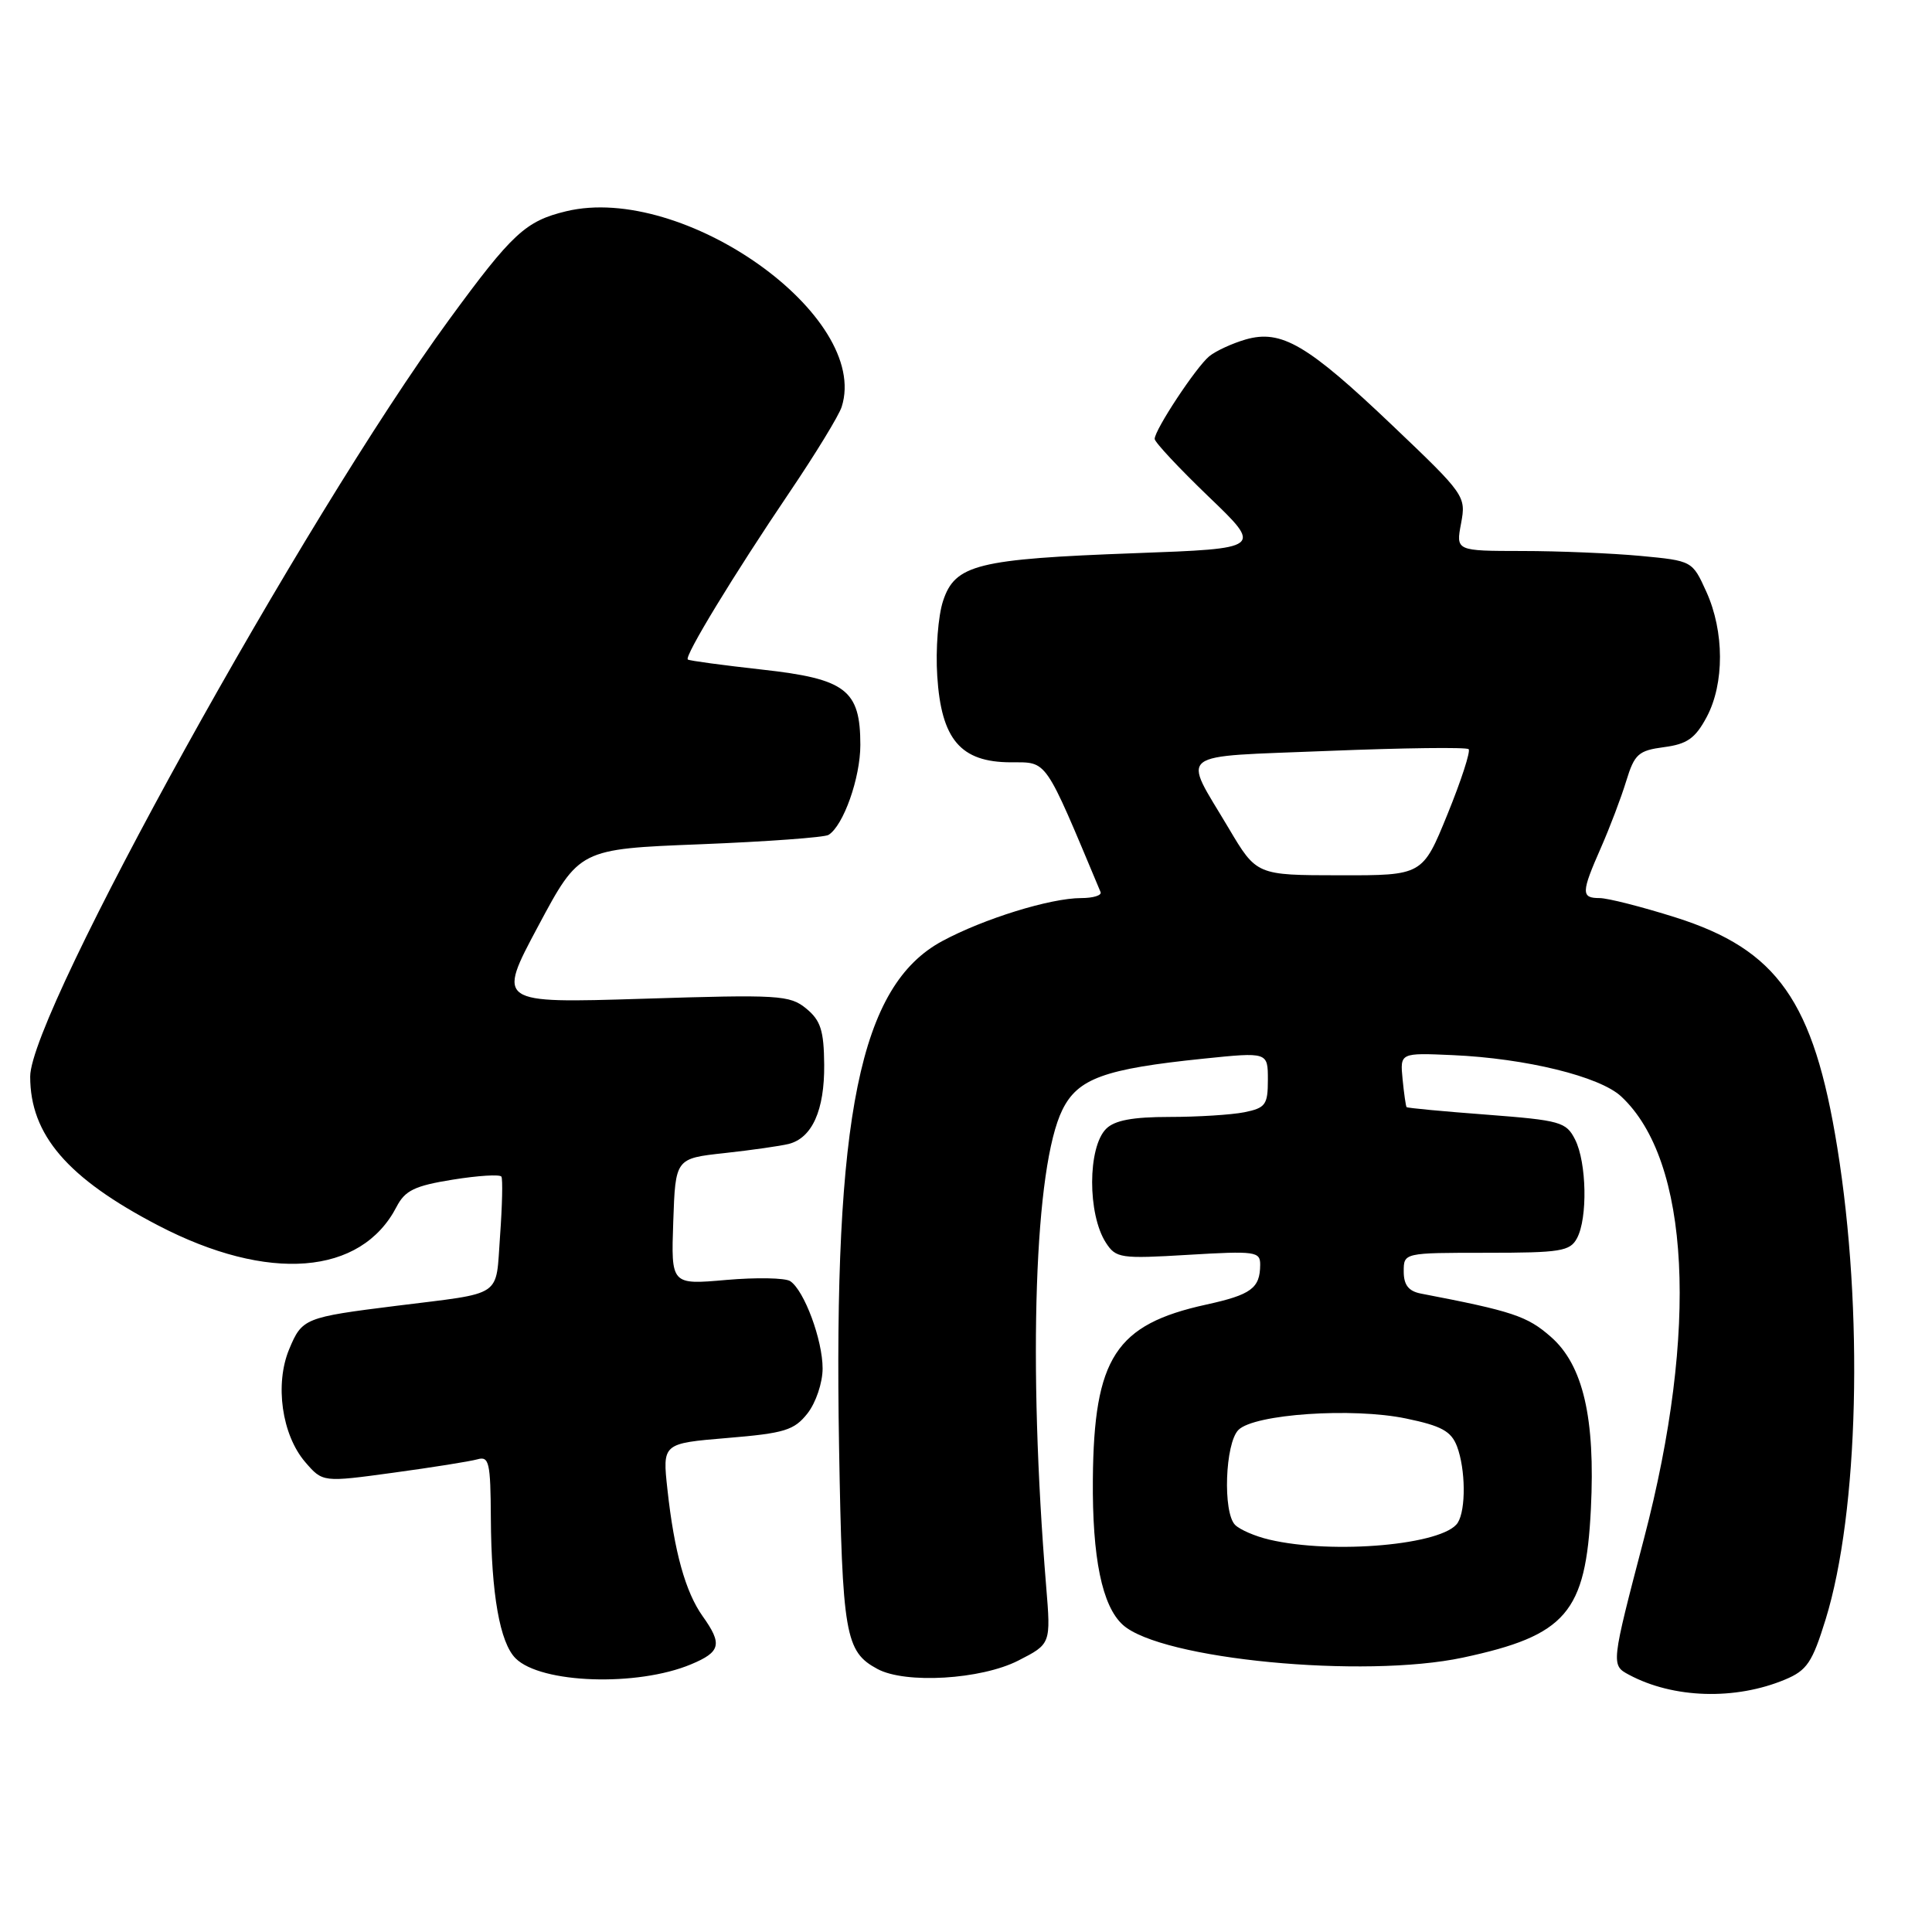 <?xml version="1.0" encoding="UTF-8" standalone="no"?>
<!DOCTYPE svg PUBLIC "-//W3C//DTD SVG 1.1//EN" "http://www.w3.org/Graphics/SVG/1.1/DTD/svg11.dtd" >
<svg xmlns="http://www.w3.org/2000/svg" xmlns:xlink="http://www.w3.org/1999/xlink" version="1.1" viewBox="0 0 256 256">
 <g >
 <path fill="currentColor"
d=" M 236.53 222.55 C 239.43 221.34 240.14 220.29 241.91 214.56 C 246.29 200.36 246.95 173.68 243.45 152.05 C 240.32 132.65 235.52 125.83 222.01 121.56 C 217.55 120.15 213.02 119.00 211.95 119.00 C 209.49 119.00 209.51 118.28 212.13 112.33 C 213.30 109.67 214.81 105.70 215.48 103.50 C 216.58 99.91 217.10 99.45 220.49 99.00 C 223.55 98.60 224.63 97.84 226.14 95.02 C 228.51 90.58 228.49 83.68 226.10 78.41 C 224.24 74.31 224.24 74.31 217.37 73.66 C 213.59 73.31 206.54 73.01 201.70 73.01 C 192.91 73.00 192.91 73.00 193.60 69.35 C 194.27 65.75 194.13 65.54 184.54 56.41 C 173.23 45.64 169.79 43.63 165.06 44.98 C 163.27 45.50 161.10 46.50 160.23 47.21 C 158.49 48.64 153.00 56.95 153.00 58.16 C 153.00 58.59 156.22 62.03 160.15 65.81 C 167.31 72.68 167.31 72.68 150.40 73.30 C 129.49 74.07 126.55 74.80 124.96 79.63 C 124.31 81.59 123.96 86.06 124.19 89.57 C 124.72 97.98 127.28 100.99 133.92 101.01 C 138.85 101.03 138.30 100.24 145.83 118.20 C 146.02 118.64 144.86 119.00 143.26 119.00 C 139.18 119.00 130.34 121.74 124.85 124.70 C 113.93 130.59 110.42 147.78 111.18 191.71 C 111.61 216.65 111.99 218.85 116.27 221.15 C 119.98 223.15 130.00 222.55 134.92 220.04 C 139.25 217.83 139.25 217.83 138.62 210.17 C 136.19 180.55 137.08 154.56 140.77 147.06 C 142.82 142.90 146.34 141.63 159.45 140.28 C 168.00 139.40 168.00 139.40 168.00 143.08 C 168.00 146.39 167.69 146.81 164.88 147.38 C 163.16 147.72 158.69 148.00 154.95 148.00 C 150.09 148.00 147.69 148.45 146.57 149.57 C 144.11 152.03 144.09 160.89 146.54 164.67 C 147.87 166.72 148.47 166.81 157.47 166.27 C 166.36 165.74 167.00 165.83 166.98 167.60 C 166.96 170.70 165.79 171.56 159.81 172.87 C 147.82 175.50 144.95 179.91 144.81 195.99 C 144.72 206.43 146.03 212.81 148.78 215.30 C 153.83 219.87 180.68 222.45 193.85 219.64 C 207.53 216.71 210.12 213.70 210.80 199.95 C 211.40 187.90 209.77 180.88 205.50 177.14 C 202.37 174.39 200.44 173.74 188.25 171.40 C 186.64 171.08 186.00 170.26 186.00 168.48 C 186.00 166.00 186.00 166.00 196.96 166.00 C 206.78 166.00 208.04 165.80 208.96 164.07 C 210.39 161.41 210.24 154.03 208.71 151.00 C 207.53 148.66 206.77 148.45 197.01 147.70 C 191.27 147.27 186.49 146.82 186.38 146.70 C 186.28 146.59 186.04 144.93 185.85 143.00 C 185.51 139.50 185.51 139.50 192.50 139.81 C 202.20 140.24 211.99 142.64 214.82 145.29 C 223.94 153.79 225.09 176.18 217.84 203.86 C 213.47 220.55 213.46 220.64 215.84 221.91 C 221.71 225.06 229.93 225.31 236.53 222.55 Z  M 91.57 220.53 C 95.50 218.89 95.75 217.86 93.10 214.15 C 90.82 210.94 89.34 205.61 88.44 197.38 C 87.77 191.26 87.77 191.26 96.38 190.54 C 103.98 189.91 105.23 189.52 107.00 187.28 C 108.11 185.86 109.00 183.22 109.00 181.33 C 109.00 177.55 106.57 171.00 104.71 169.76 C 104.05 169.32 100.22 169.25 96.21 169.60 C 88.92 170.24 88.92 170.24 89.21 161.87 C 89.50 153.50 89.50 153.50 96.00 152.79 C 99.58 152.40 103.40 151.85 104.50 151.58 C 107.61 150.79 109.26 147.12 109.21 141.08 C 109.17 136.54 108.74 135.21 106.83 133.64 C 104.65 131.85 103.22 131.77 85.18 132.34 C 65.85 132.94 65.85 132.94 71.31 122.72 C 76.77 112.50 76.77 112.50 92.79 111.87 C 101.60 111.52 109.25 110.96 109.78 110.63 C 111.76 109.41 114.00 103.07 114.00 98.71 C 114.00 91.41 112.09 89.95 100.94 88.72 C 95.75 88.14 91.34 87.55 91.14 87.39 C 90.63 87.00 97.26 76.11 104.61 65.24 C 108.05 60.15 111.17 55.05 111.53 53.90 C 115.35 41.87 90.56 24.27 75.03 27.99 C 69.64 29.29 67.89 30.90 59.50 42.37 C 40.31 68.61 4.00 134.21 4.00 142.65 C 4.00 150.38 8.94 156.12 20.96 162.38 C 35.54 169.97 47.85 169.00 52.55 159.90 C 53.67 157.74 54.95 157.12 59.99 156.31 C 63.34 155.77 66.24 155.59 66.44 155.91 C 66.63 156.24 66.55 159.77 66.26 163.76 C 65.65 172.06 66.90 171.23 52.50 173.03 C 40.35 174.55 40.03 174.68 38.32 178.77 C 36.39 183.40 37.34 190.12 40.44 193.73 C 42.76 196.42 42.76 196.42 52.13 195.14 C 57.28 194.44 62.29 193.64 63.25 193.37 C 64.81 192.92 65.00 193.75 65.04 201.18 C 65.10 211.22 66.23 217.66 68.32 219.74 C 71.66 223.08 84.43 223.52 91.57 220.53 Z  M 168.16 204.00 C 166.32 203.57 164.29 202.69 163.66 202.06 C 162.01 200.41 162.33 191.24 164.10 189.47 C 166.20 187.37 179.22 186.48 186.31 187.96 C 191.00 188.93 192.29 189.64 193.06 191.65 C 194.20 194.67 194.26 200.04 193.16 201.77 C 191.31 204.70 176.63 206.01 168.16 204.00 Z  M 162.80 109.73 C 156.65 99.36 155.39 100.34 175.99 99.50 C 185.95 99.10 194.33 98.99 194.60 99.27 C 194.88 99.54 193.62 103.42 191.80 107.89 C 188.50 116.00 188.50 116.00 177.50 115.98 C 166.50 115.97 166.50 115.97 162.80 109.73 Z "/>
</g>
</svg>